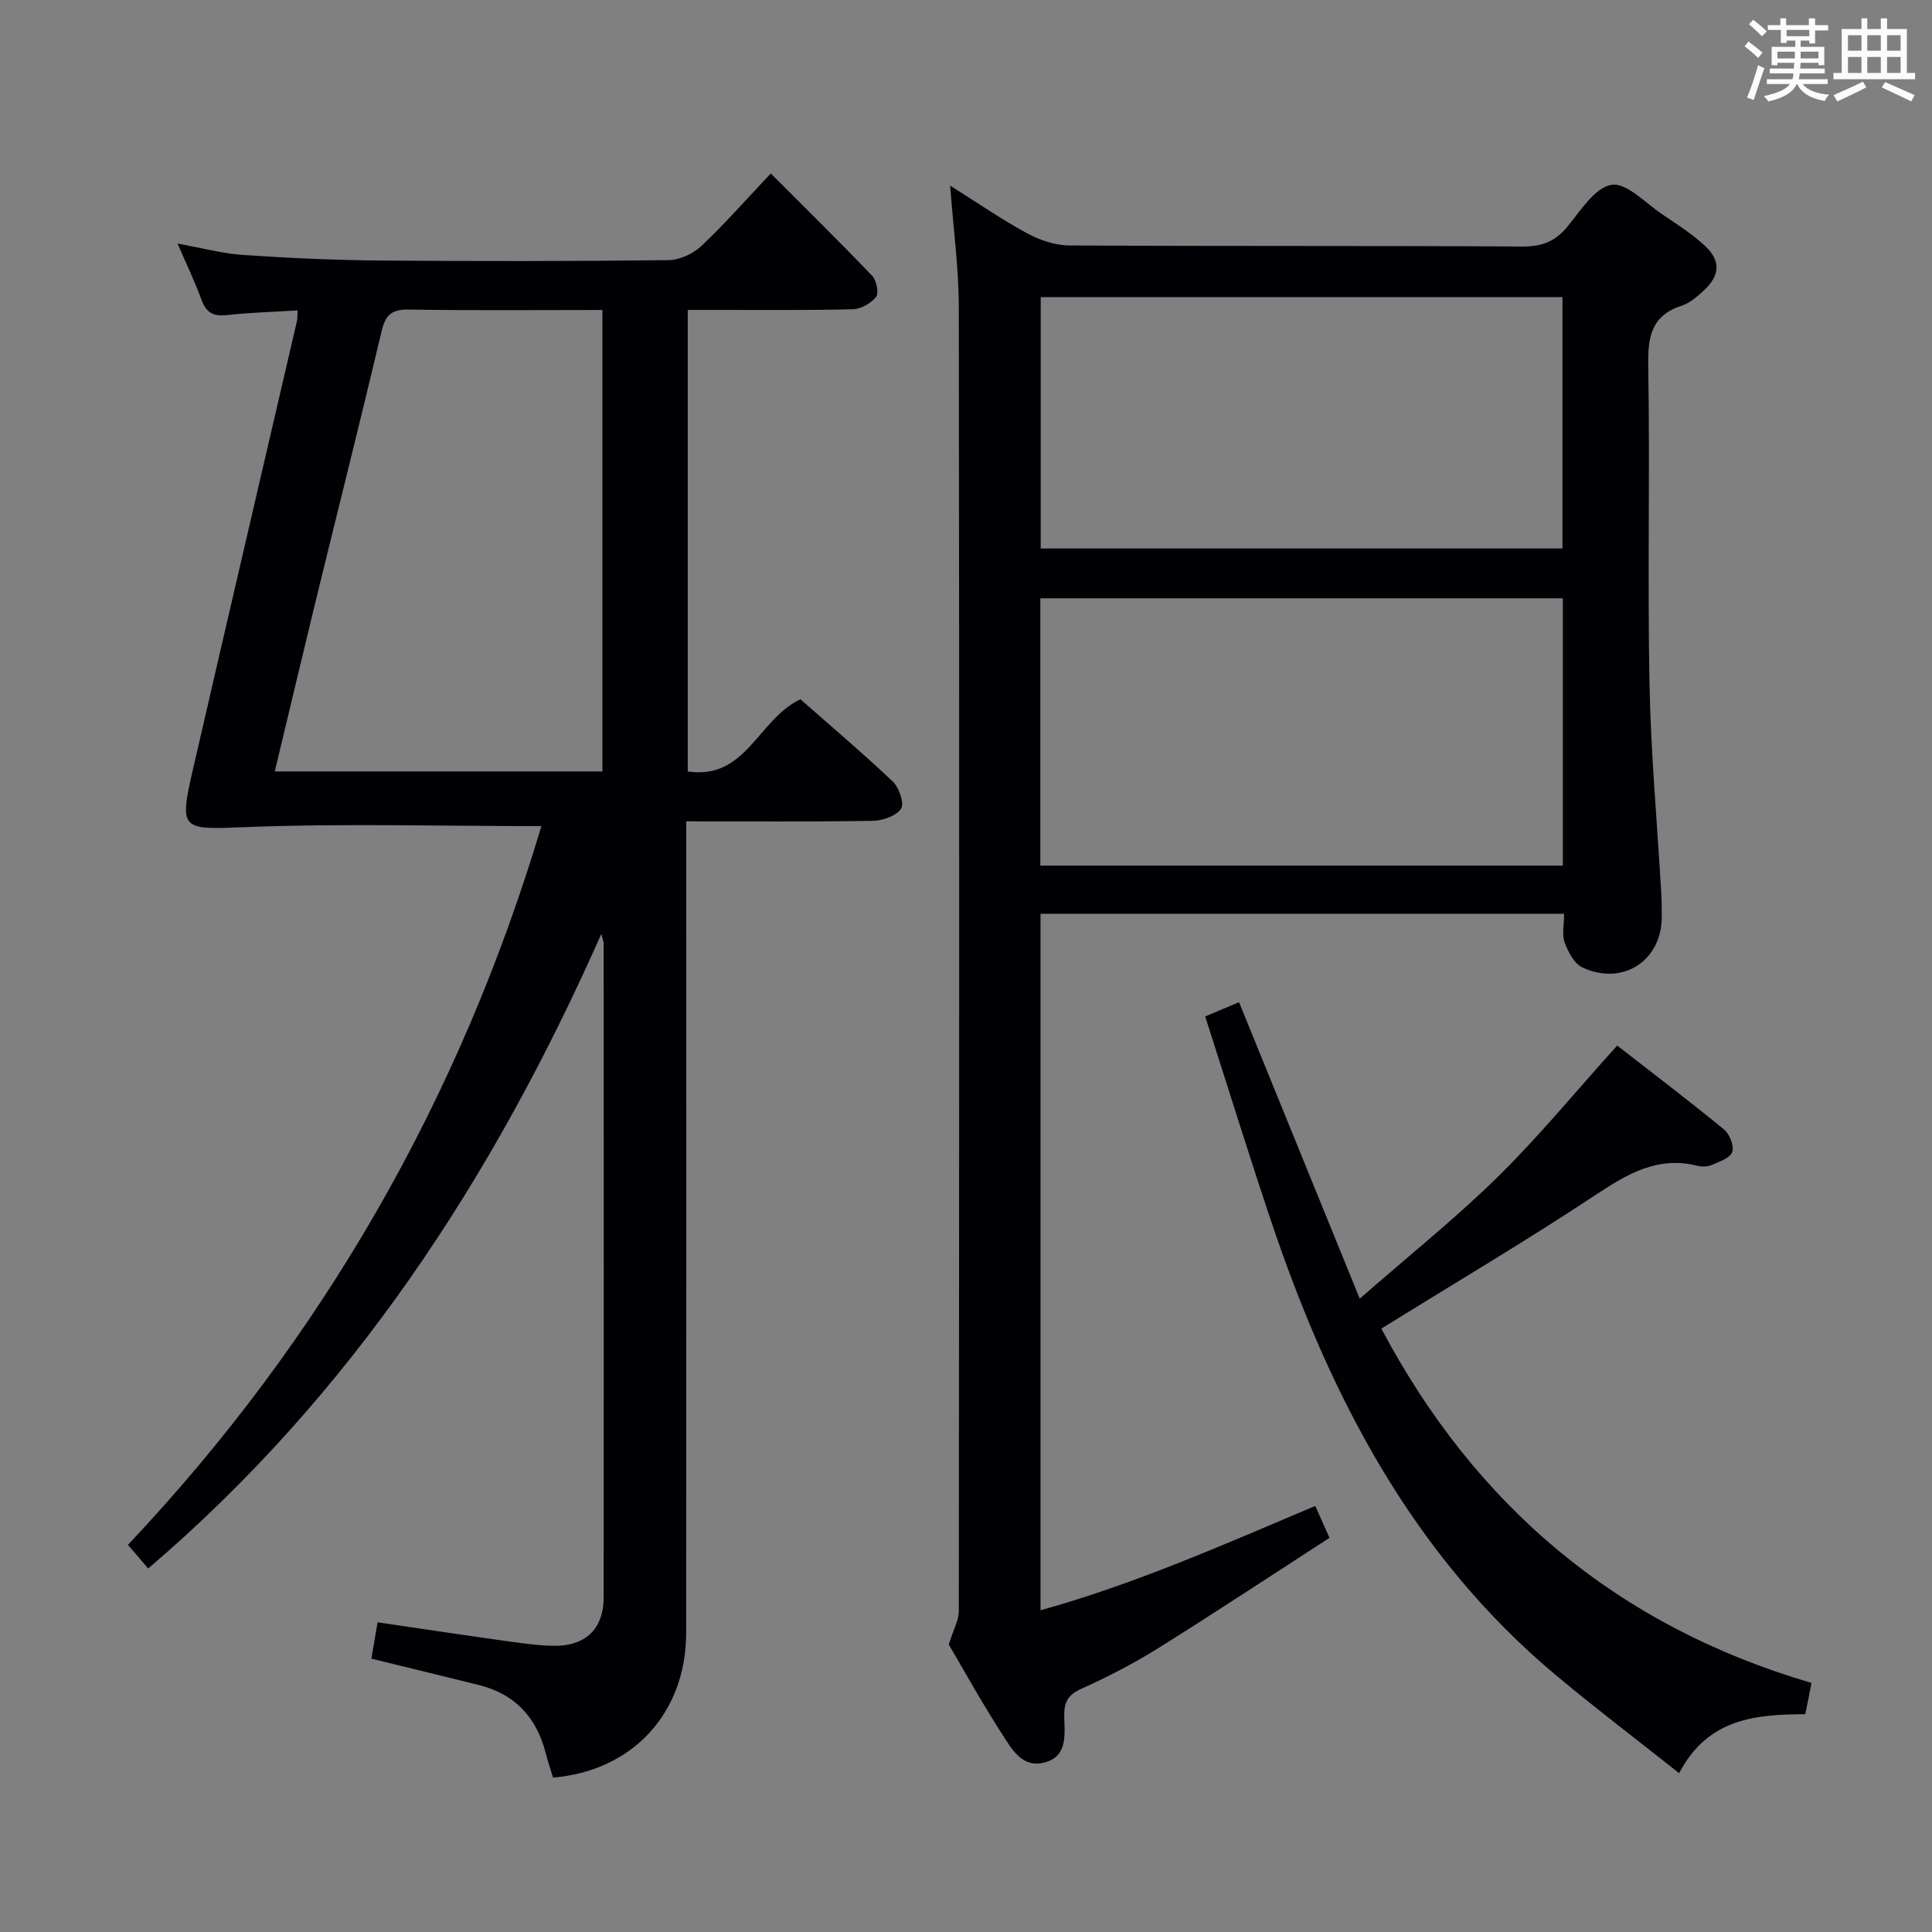 <svg enable-background="new 0 0 400 400" viewBox="0 0 400 400" xmlns="http://www.w3.org/2000/svg"><rect x="0" y="0" width="400" height="400" fill="#808080" stroke="none"/><g fill="#010105"><path d="m112.09 171.04c-20.85 0-41.15-.58-61.39.21-13.01.51-13.68.74-10.8-11.75 7.15-31.04 14.39-62.05 21.59-93.08.11-.47.06-.97.13-2.15-5.01.31-9.9.43-14.75.97-2.84.32-4.23-.63-5.18-3.25-1.35-3.7-3.08-7.27-4.93-11.56 5.01.9 9.35 2.08 13.75 2.37 9.45.64 18.93 1.06 28.4 1.14 19.83.16 39.66.15 59.48-.08 2.3-.03 5.09-1.3 6.79-2.9 4.95-4.68 9.46-9.82 14.4-15.05 7.05 7.07 14.14 14.03 21 21.2.9.94 1.42 3.56.79 4.37-1.04 1.33-3.14 2.51-4.82 2.55-9.49.24-18.99.13-28.49.14-1.79 0-3.58 0-5.67 0v95.55c12.13 1.81 14.47-10.77 23.33-14.94 6.06 5.34 12.76 11.01 19.12 17.03 1.31 1.24 2.43 4.53 1.72 5.61-.98 1.5-3.78 2.48-5.81 2.52-12.64.22-25.28.11-38.67.11v6.09c0 53.98.03 107.97-.02 161.95-.01 16.56-11.07 28.56-27.56 29.94-.5-1.66-1.07-3.35-1.52-5.08-1.91-7.41-6.38-12.26-13.92-14.11-7.23-1.77-14.45-3.55-22.17-5.44.38-2.24.79-4.6 1.29-7.52 8.14 1.19 16.1 2.4 24.08 3.52 3.95.55 7.91 1.2 11.88 1.34 6.97.24 10.84-3.35 10.84-10.04.04-45.15.02-90.31 0-135.46 0-.3-.15-.6-.48-1.89-22.41 50.6-51.7 95.43-93.82 131.39-1.38-1.61-2.62-3.06-4.19-4.9 40.46-42.87 68.8-92.59 85.6-148.8zm12.63-11.32c0-31.92 0-63.48 0-95.54-13.56 0-26.85.13-40.12-.09-3.56-.06-4.81 1.16-5.6 4.52-4.43 18.72-9.14 37.38-13.7 56.07-2.82 11.57-5.56 23.16-8.41 35.04z"/><path d="m323.83 189.19c-36.47 0-72.25 0-108.4 0v144.2c19.59-5.44 37.96-13.62 56.88-21.6.84 1.89 1.63 3.65 2.95 6.6-11.84 7.66-23.6 15.43-35.55 22.9-5.06 3.16-10.41 5.92-15.85 8.36-2.8 1.26-3.57 2.82-3.52 5.67.06 3.72.81 8.31-4.1 9.59-4.69 1.23-6.83-2.91-8.83-5.99-4.14-6.4-7.83-13.1-10.98-18.45.97-3.1 2.08-5 2.08-6.9.08-89.98.12-179.97 0-269.95-.01-8.07-1.12-16.13-1.79-25.19 5.74 3.61 10.63 6.99 15.82 9.81 2.63 1.43 5.82 2.56 8.76 2.58 31.33.18 62.66.03 93.98.22 4.08.02 6.81-1.12 9.34-4.24 2.68-3.29 5.66-8.02 9.05-8.54 3.11-.47 6.99 3.77 10.43 6.08 3.03 2.04 6.16 4.03 8.83 6.5 3.42 3.15 3.2 6.23-.25 9.37-1.34 1.22-2.83 2.54-4.5 3.08-6.19 2.01-7.03 6.29-6.93 12.23.37 21.99-.16 44 .26 65.98.27 14.44 1.6 28.86 2.43 43.3.1 1.66.11 3.33.11 5 .03 9.09-8.08 14.42-16.46 10.49-1.68-.79-2.92-3.22-3.65-5.16-.58-1.6-.11-3.59-.11-5.94zm-.26-65.32c-36.25 0-72.25 0-108.18 0v55.35h108.18c0-18.62 0-36.88 0-55.35zm-.08-10.31c0-17.71 0-34.79 0-52.05-36.22 0-72.11 0-108.02 0v52.05z"/><path d="m281.52 268.88c10.44-9.13 19.94-16.73 28.57-25.21 8.5-8.36 16.11-17.64 24.73-27.2 7.1 5.52 14.73 11.32 22.14 17.39 1.16.95 2.11 3.43 1.67 4.67-.45 1.26-2.69 1.99-4.26 2.67-.86.37-2.03.39-2.96.16-8.17-2.04-14.4 1.63-20.97 5.98-14.41 9.53-29.3 18.34-44.45 27.73 19.39 36.6 48.7 61.54 89.06 73.36-.23 1.19-.41 2.14-.6 3.1-.19.98-.4 1.95-.69 3.37-10.03.08-20.1.7-26.11 12.22-8.77-6.95-17.18-13.34-25.28-20.09-30.08-25.07-47.18-58.35-59.35-94.66-4.63-13.82-8.94-27.74-13.5-41.93 2.55-1.07 4.65-1.96 7.01-2.95 8.19 20.14 16.29 40.02 24.99 61.39z"/></g><path d="m361.2 9.6.8-1c.9.7 1.9 1.4 2.9 2.3l-.9 1.1c-1-1-2-1.8-2.8-2.4zm.5 10.6c.9-2.1 1.6-4.3 2.3-6.7.4.2.8.4 1.3.6-.7 2.1-1.5 4.3-2.2 6.6zm.4-15.2.9-.9c1 .8 2 1.6 2.8 2.4l-1 1c-.9-.9-1.8-1.7-2.7-2.5zm12.5-1.2h1.2v1.4h2.7v1.1h-2.7v2.7h-1.2v-.6h-1.8v1.3h4.9v3.8h-1.2v-.5h-3.7c0 .4-.1.9-.1 1.2h5.1v1h-5.2c0 .5-.1.9-.2 1.2h6v1h-5.2c1.1 1.3 2.9 2 5.5 2.2-.4.4-.7.8-.9 1.3-2.9-.5-4.8-1.6-5.7-3.5h-.1c-.8 1.7-2.7 2.9-5.9 3.6-.2-.4-.6-.8-.9-1.1 2.8-.6 4.6-1.4 5.4-2.5h-4.8v-1h5.3c.1-.3.2-.7.2-1.2h-4.9v-1h5c0-.4 0-.8.1-1.2h-3.5v.5h-1.2v-3.8h4.9v-1.3h-1.8v.5h-1.2v-2.7h-2.7v-1h2.6v-1.4h1.2v1.4h4.7v-1.4zm-6.6 8.3h3.6c0-.4 0-.9 0-1.4h-3.6zm1.9-4.6h4.7v-1.3h-4.7zm6.6 3.2h-3.7v1.4h3.7z" fill="#fafbfc"/><path d="m385.3 3.8h1.3v2.2h2.8v-2.2h1.3v2.2h4.1v9.1h1.7v1.3h-16.9v-1.3h1.7v-9.1h4.1v-2.2zm.4 13.1.7 1.2c-1.8.9-3.8 1.9-6 2.9-.2-.4-.5-.8-.8-1.3 2.3-1 4.3-1.9 6.1-2.8zm-3.1-6.4h2.8v-3.2h-2.8zm0 4.6h2.8v-3.3h-2.8zm4-4.6h2.8v-3.2h-2.8zm0 4.6h2.8v-3.3h-2.8zm3.7 1.9c2.1.9 4.1 1.8 6.1 2.7l-.7 1.3c-2.2-1.1-4.2-2-6.1-2.9zm3.2-9.7h-2.8v3.2h2.8zm-2.8 7.8h2.8v-3.3h-2.8z" fill="#fafbfc"/></svg>